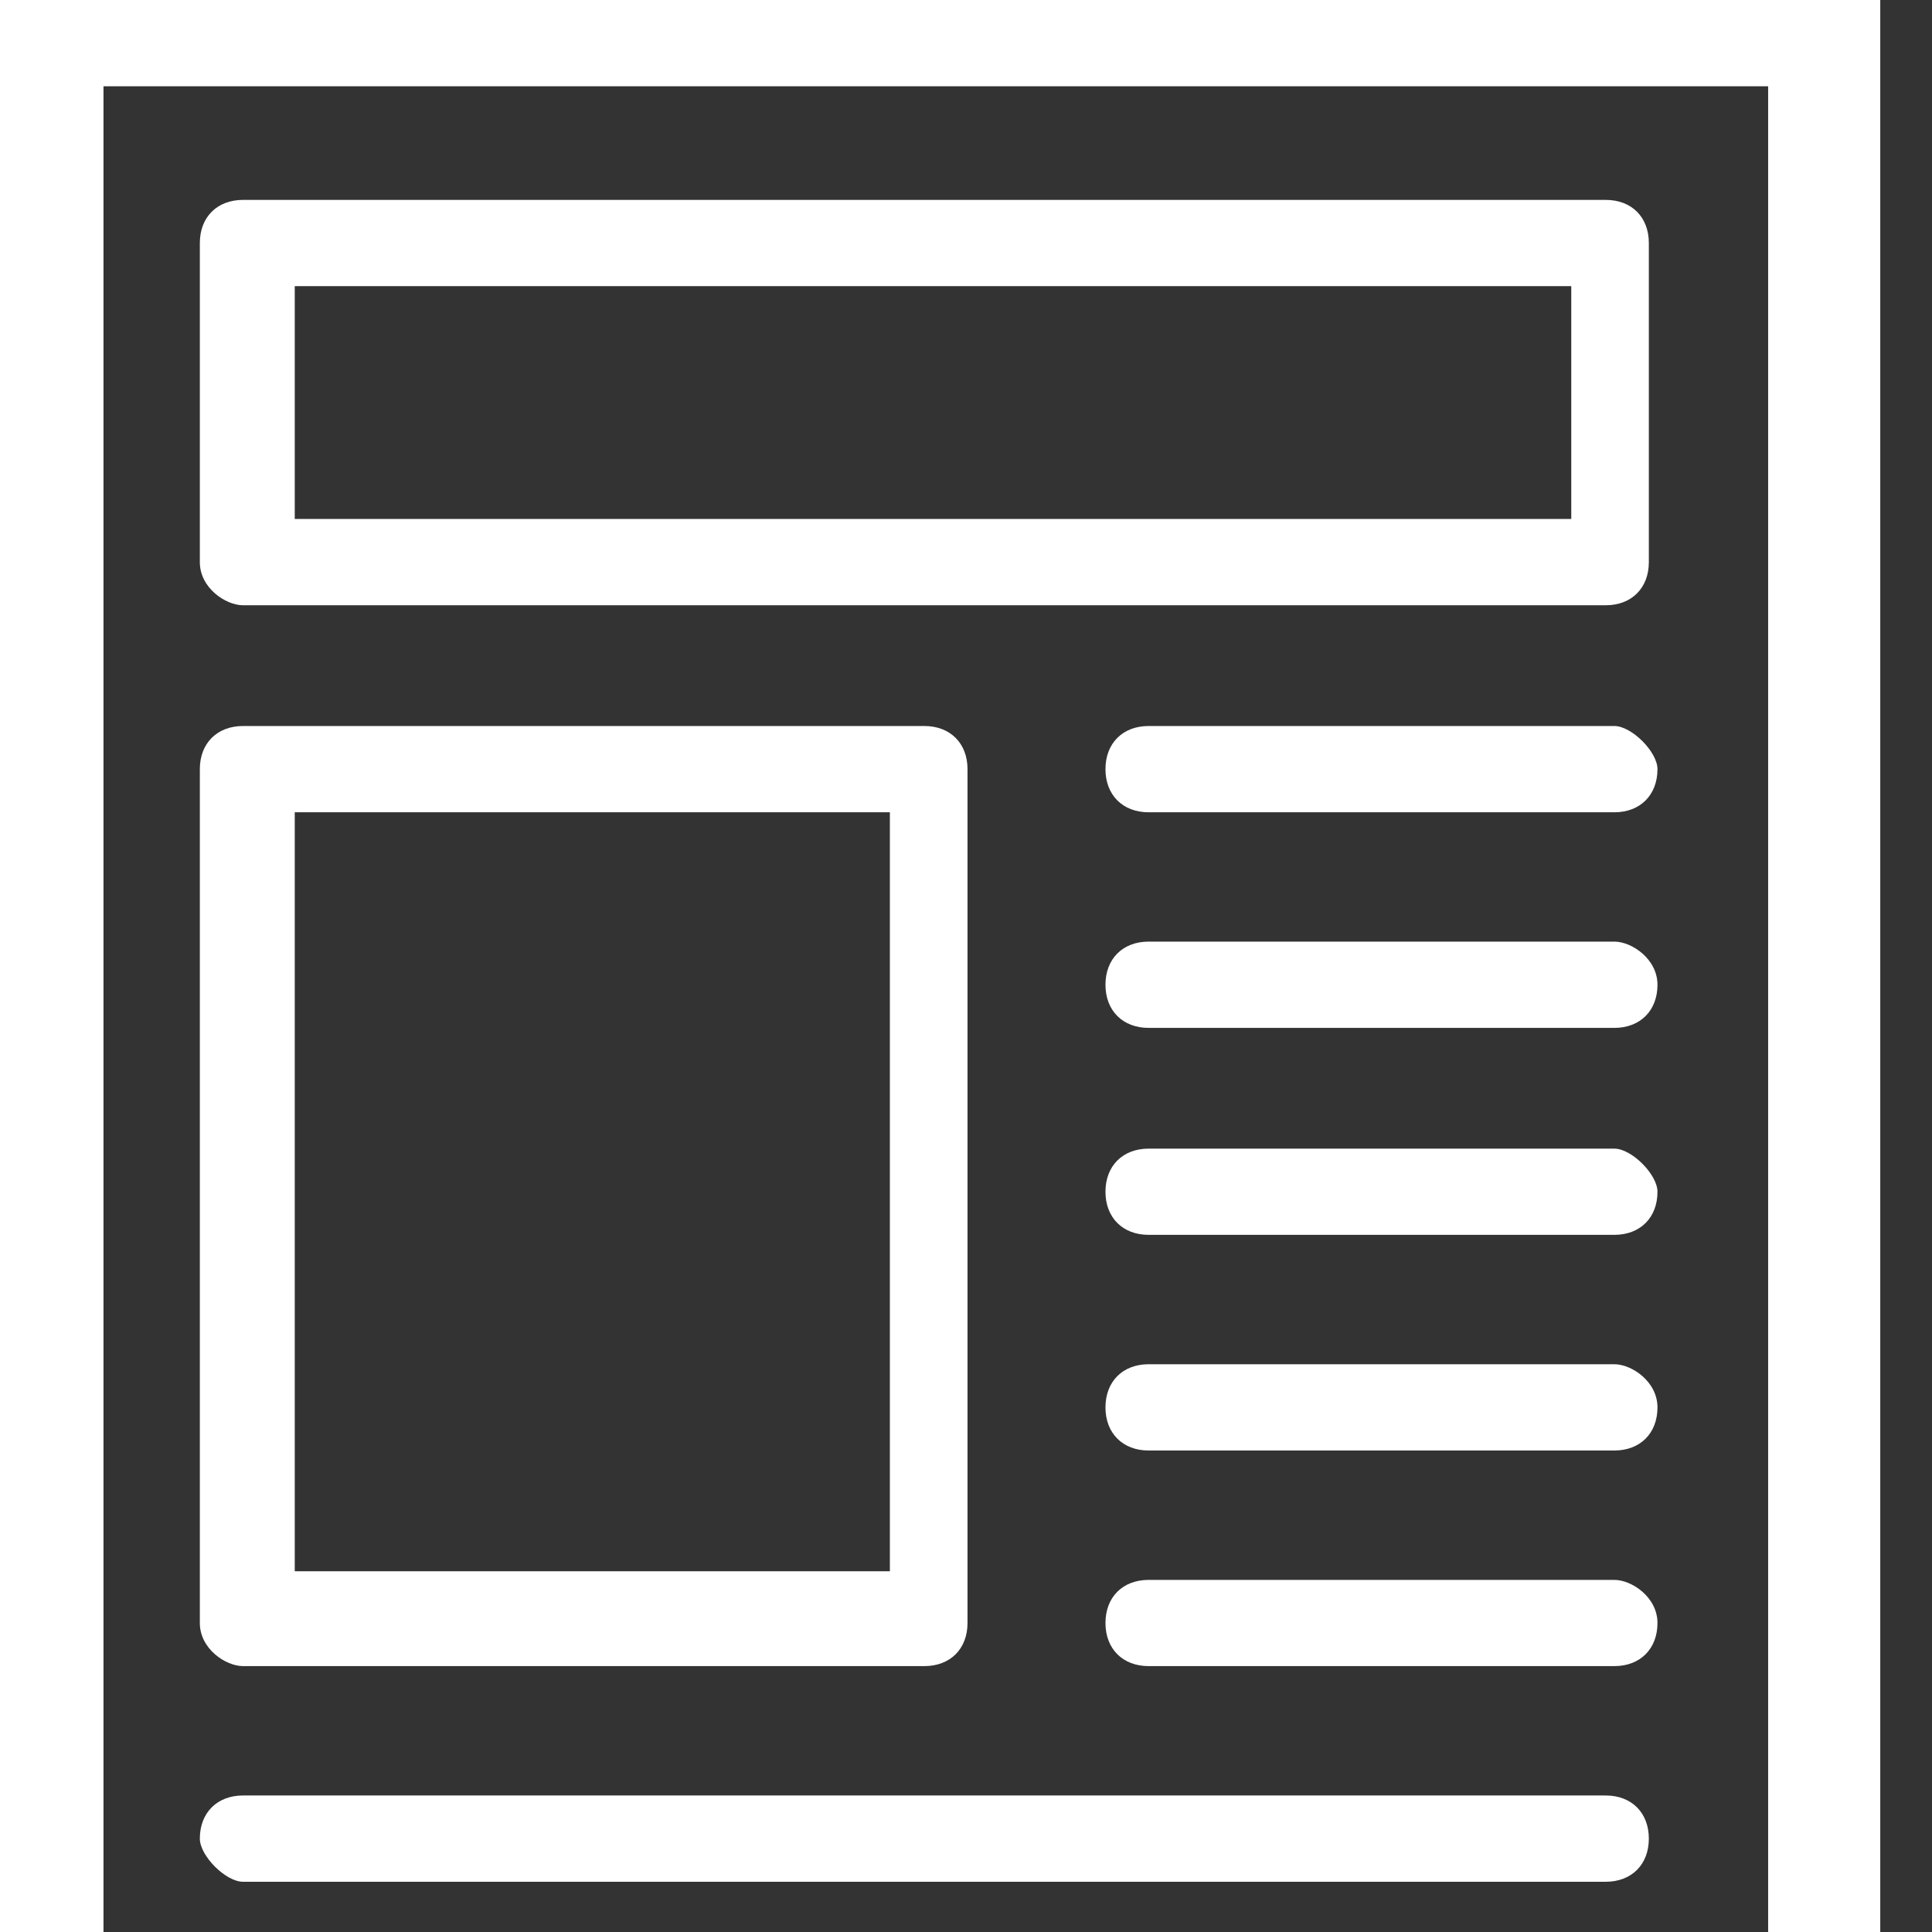 <svg width="32" height="32" viewBox="0 0 32 32" fill="none" xmlns="http://www.w3.org/2000/svg">
<rect x="0" y="0" width="32" height="32" fill="#333333" stroke="none"/>
<path d="M4.025 10.025H26.596C27.025 10.025 27.31 9.739 27.31 9.311V4.025C27.31 3.596 27.025 3.311 26.596 3.311H4.025C3.596 3.311 3.31 3.596 3.31 4.025V9.311C3.31 9.739 3.739 10.025 4.025 10.025ZM4.882 4.739H26.025V8.596H4.882V4.739Z" fill="white"/>
<path d="M4.025 27.596H15.31C15.739 27.596 16.025 27.311 16.025 26.882V12.739C16.025 12.311 15.739 12.025 15.31 12.025H4.025C3.596 12.025 3.31 12.311 3.31 12.739V26.882C3.31 27.311 3.739 27.596 4.025 27.596ZM4.882 13.454H14.739V26.025H4.882V13.454Z" fill="white"/>
<path d="M26.739 12.025H19.025C18.596 12.025 18.31 12.311 18.31 12.739C18.31 13.168 18.596 13.454 19.025 13.454H26.739C27.167 13.454 27.453 13.168 27.453 12.739C27.453 12.454 27.025 12.025 26.739 12.025Z" fill="white"/>
<path d="M26.739 15.596H19.025C18.596 15.596 18.31 15.882 18.31 16.311C18.31 16.739 18.596 17.025 19.025 17.025H26.739C27.167 17.025 27.453 16.739 27.453 16.311C27.453 15.882 27.025 15.596 26.739 15.596Z" fill="white"/>
<path d="M26.739 19.025H19.025C18.596 19.025 18.31 19.311 18.31 19.739C18.31 20.168 18.596 20.453 19.025 20.453H26.739C27.167 20.453 27.453 20.168 27.453 19.739C27.453 19.453 27.025 19.025 26.739 19.025Z" fill="white"/>
<path d="M26.739 22.596H19.025C18.596 22.596 18.31 22.882 18.31 23.311C18.31 23.739 18.596 24.025 19.025 24.025H26.739C27.167 24.025 27.453 23.739 27.453 23.311C27.453 22.882 27.025 22.596 26.739 22.596Z" fill="white"/>
<path d="M26.739 26.168H19.025C18.596 26.168 18.31 26.453 18.31 26.882C18.31 27.31 18.596 27.596 19.025 27.596H26.739C27.167 27.596 27.453 27.31 27.453 26.882C27.453 26.453 27.025 26.168 26.739 26.168Z" fill="white"/>
<path d="M4.025 31.168H26.596C27.025 31.168 27.31 30.882 27.31 30.453C27.31 30.025 27.025 29.739 26.596 29.739H4.025C3.596 29.739 3.31 30.025 3.31 30.453C3.31 30.739 3.739 31.168 4.025 31.168Z" fill="white"/>
<path d="M0 0V32H1.714V30.571V28V1.429H29.286V28V30.571V32H31H31.143V0H0Z" fill="white"/>
</svg>
